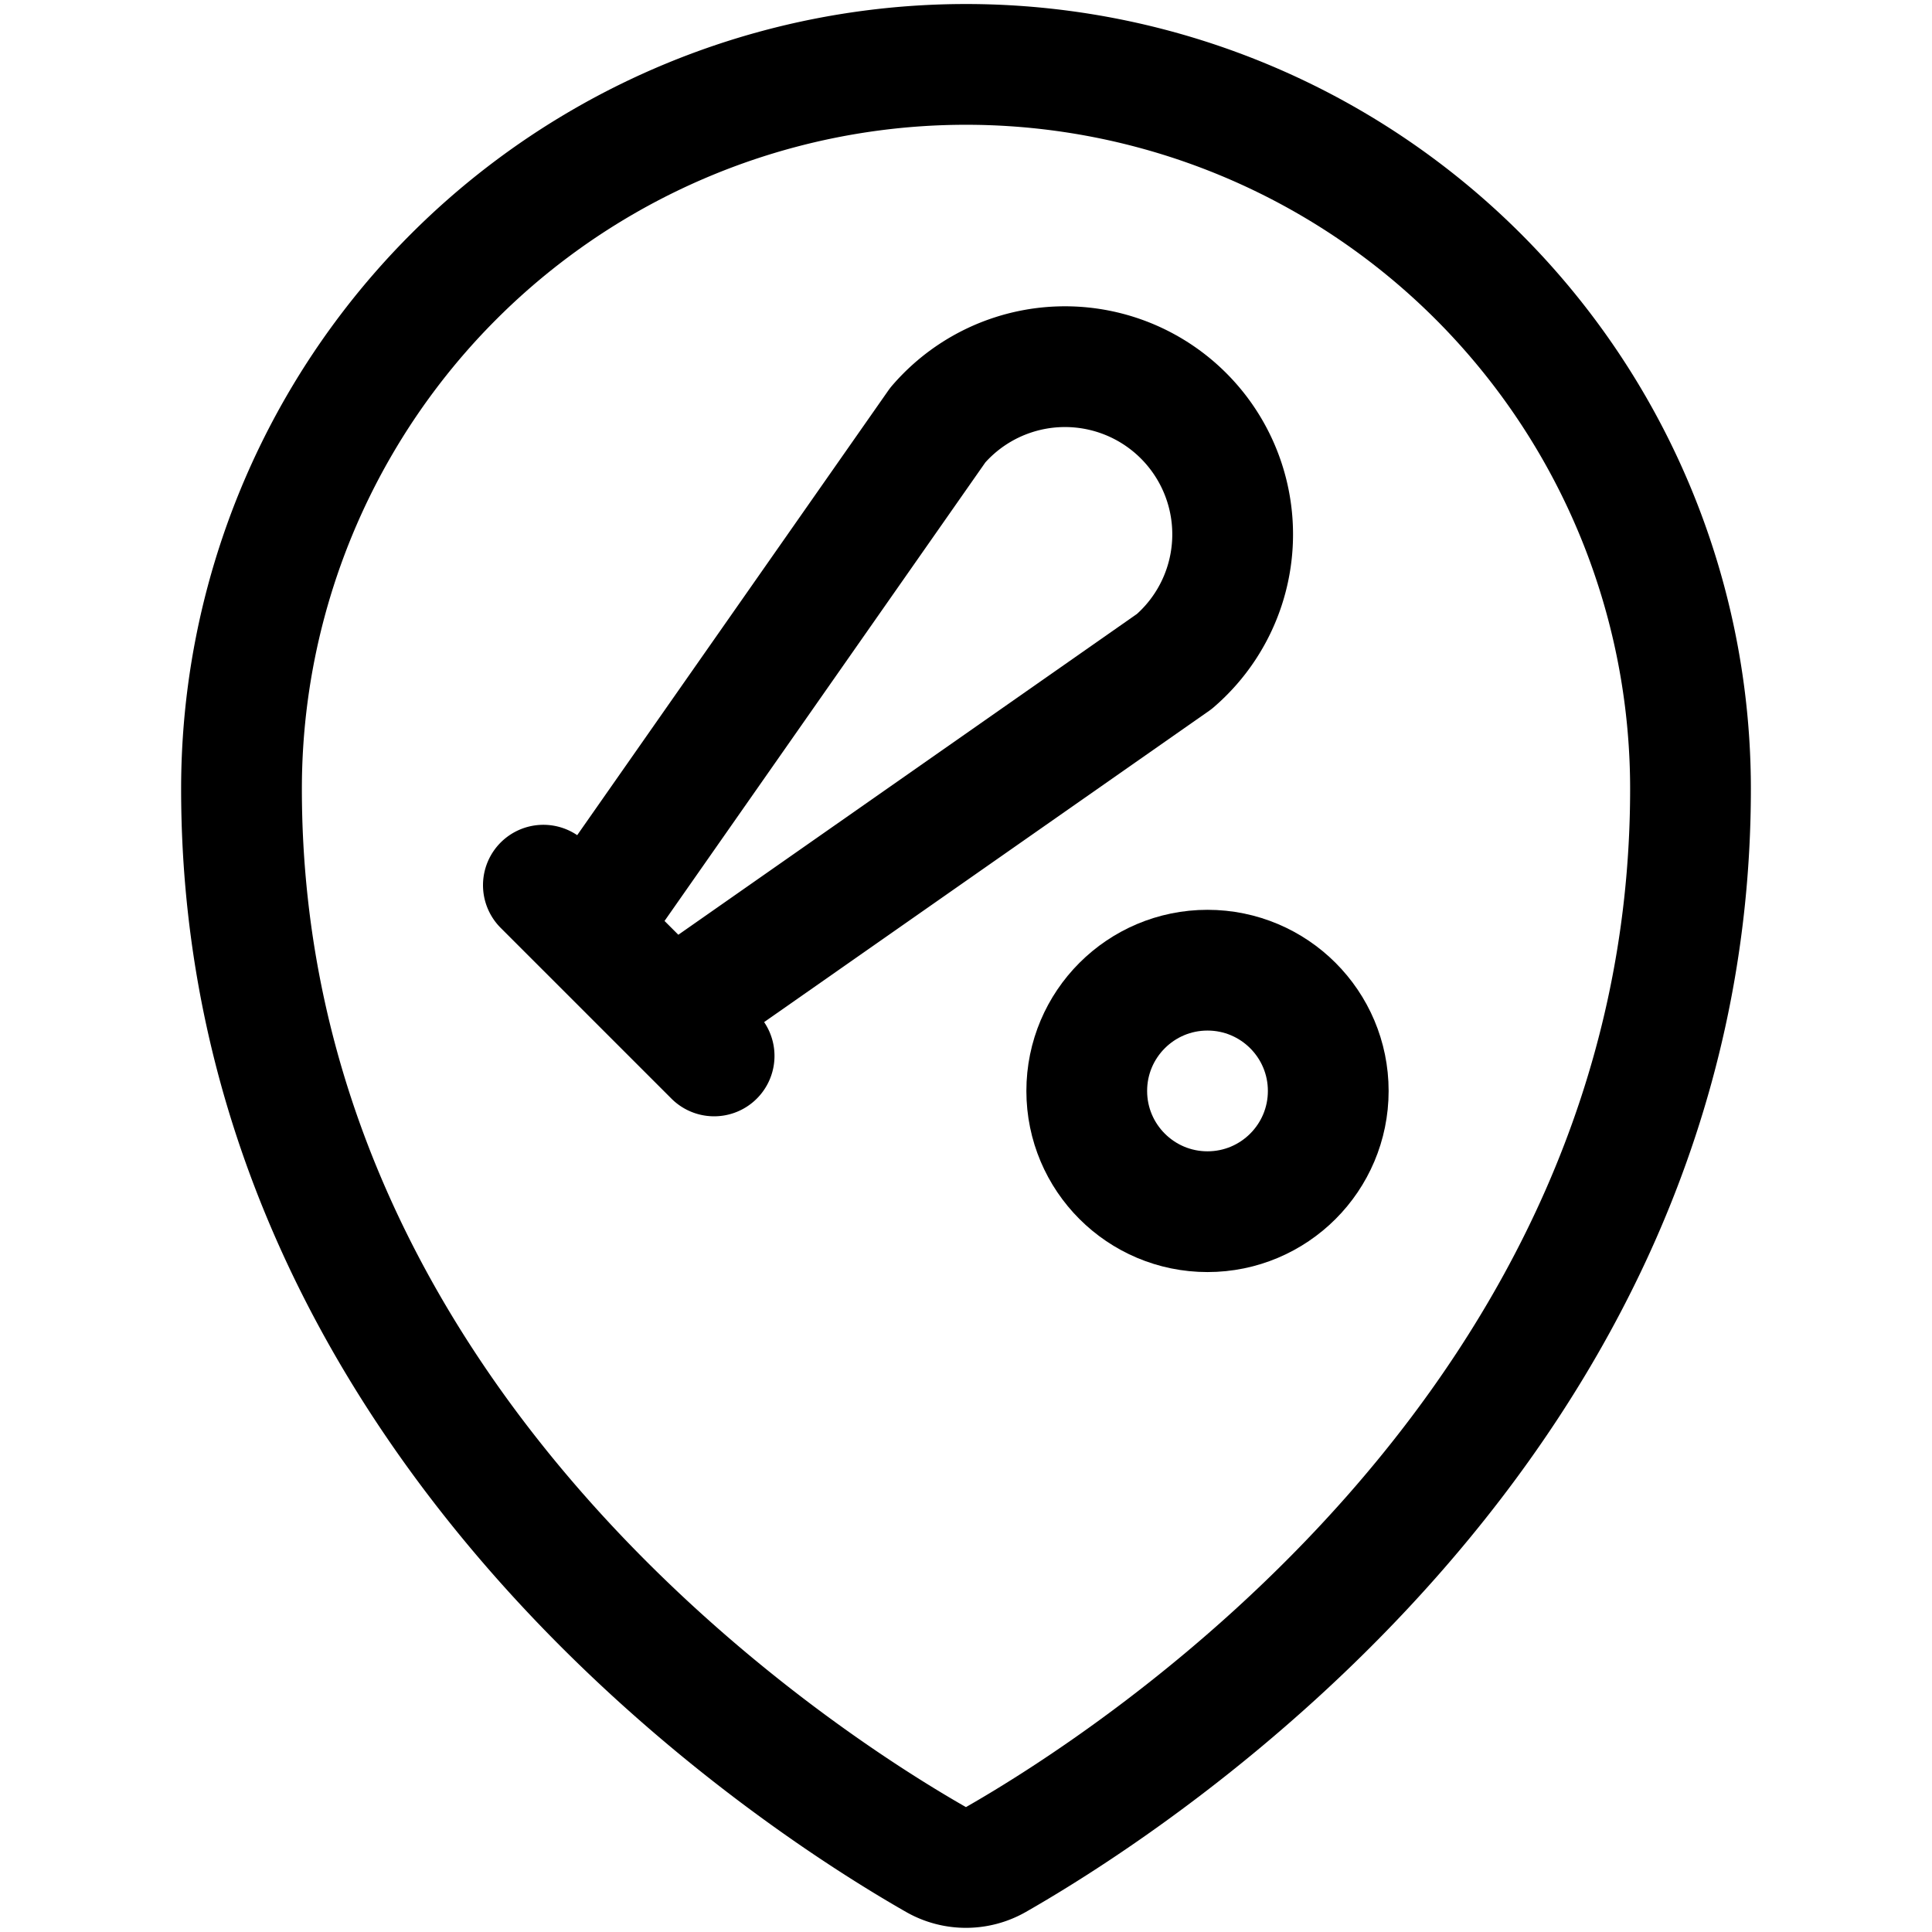 <svg xmlns="http://www.w3.org/2000/svg" viewBox="0 0 24 24" width="24" height="24"><defs><style>.a{fill:none;stroke:#000;stroke-linecap:round;stroke-linejoin:round;stroke-width:1.5px}</style></defs><title>style-three-pin-baseball_1</title><path class="a" d="M12 .8a9 9 0 0 1 9 9c0 7.9-6.932 12.331-8.629 13.3a.751.751 0 0 1-.743 0C9.931 22.132 3 17.7 3 9.8a9 9 0 0 1 9-9z"/><path class="a" d="M8.341 12.587L7.28 11.526l4.37-6.246a2.083 2.083 0 1 1 2.938 2.937zM6.75 10.996l2.121 2.121"/><circle class="a" cx="15" cy="13.552" r="1.5"/></svg>